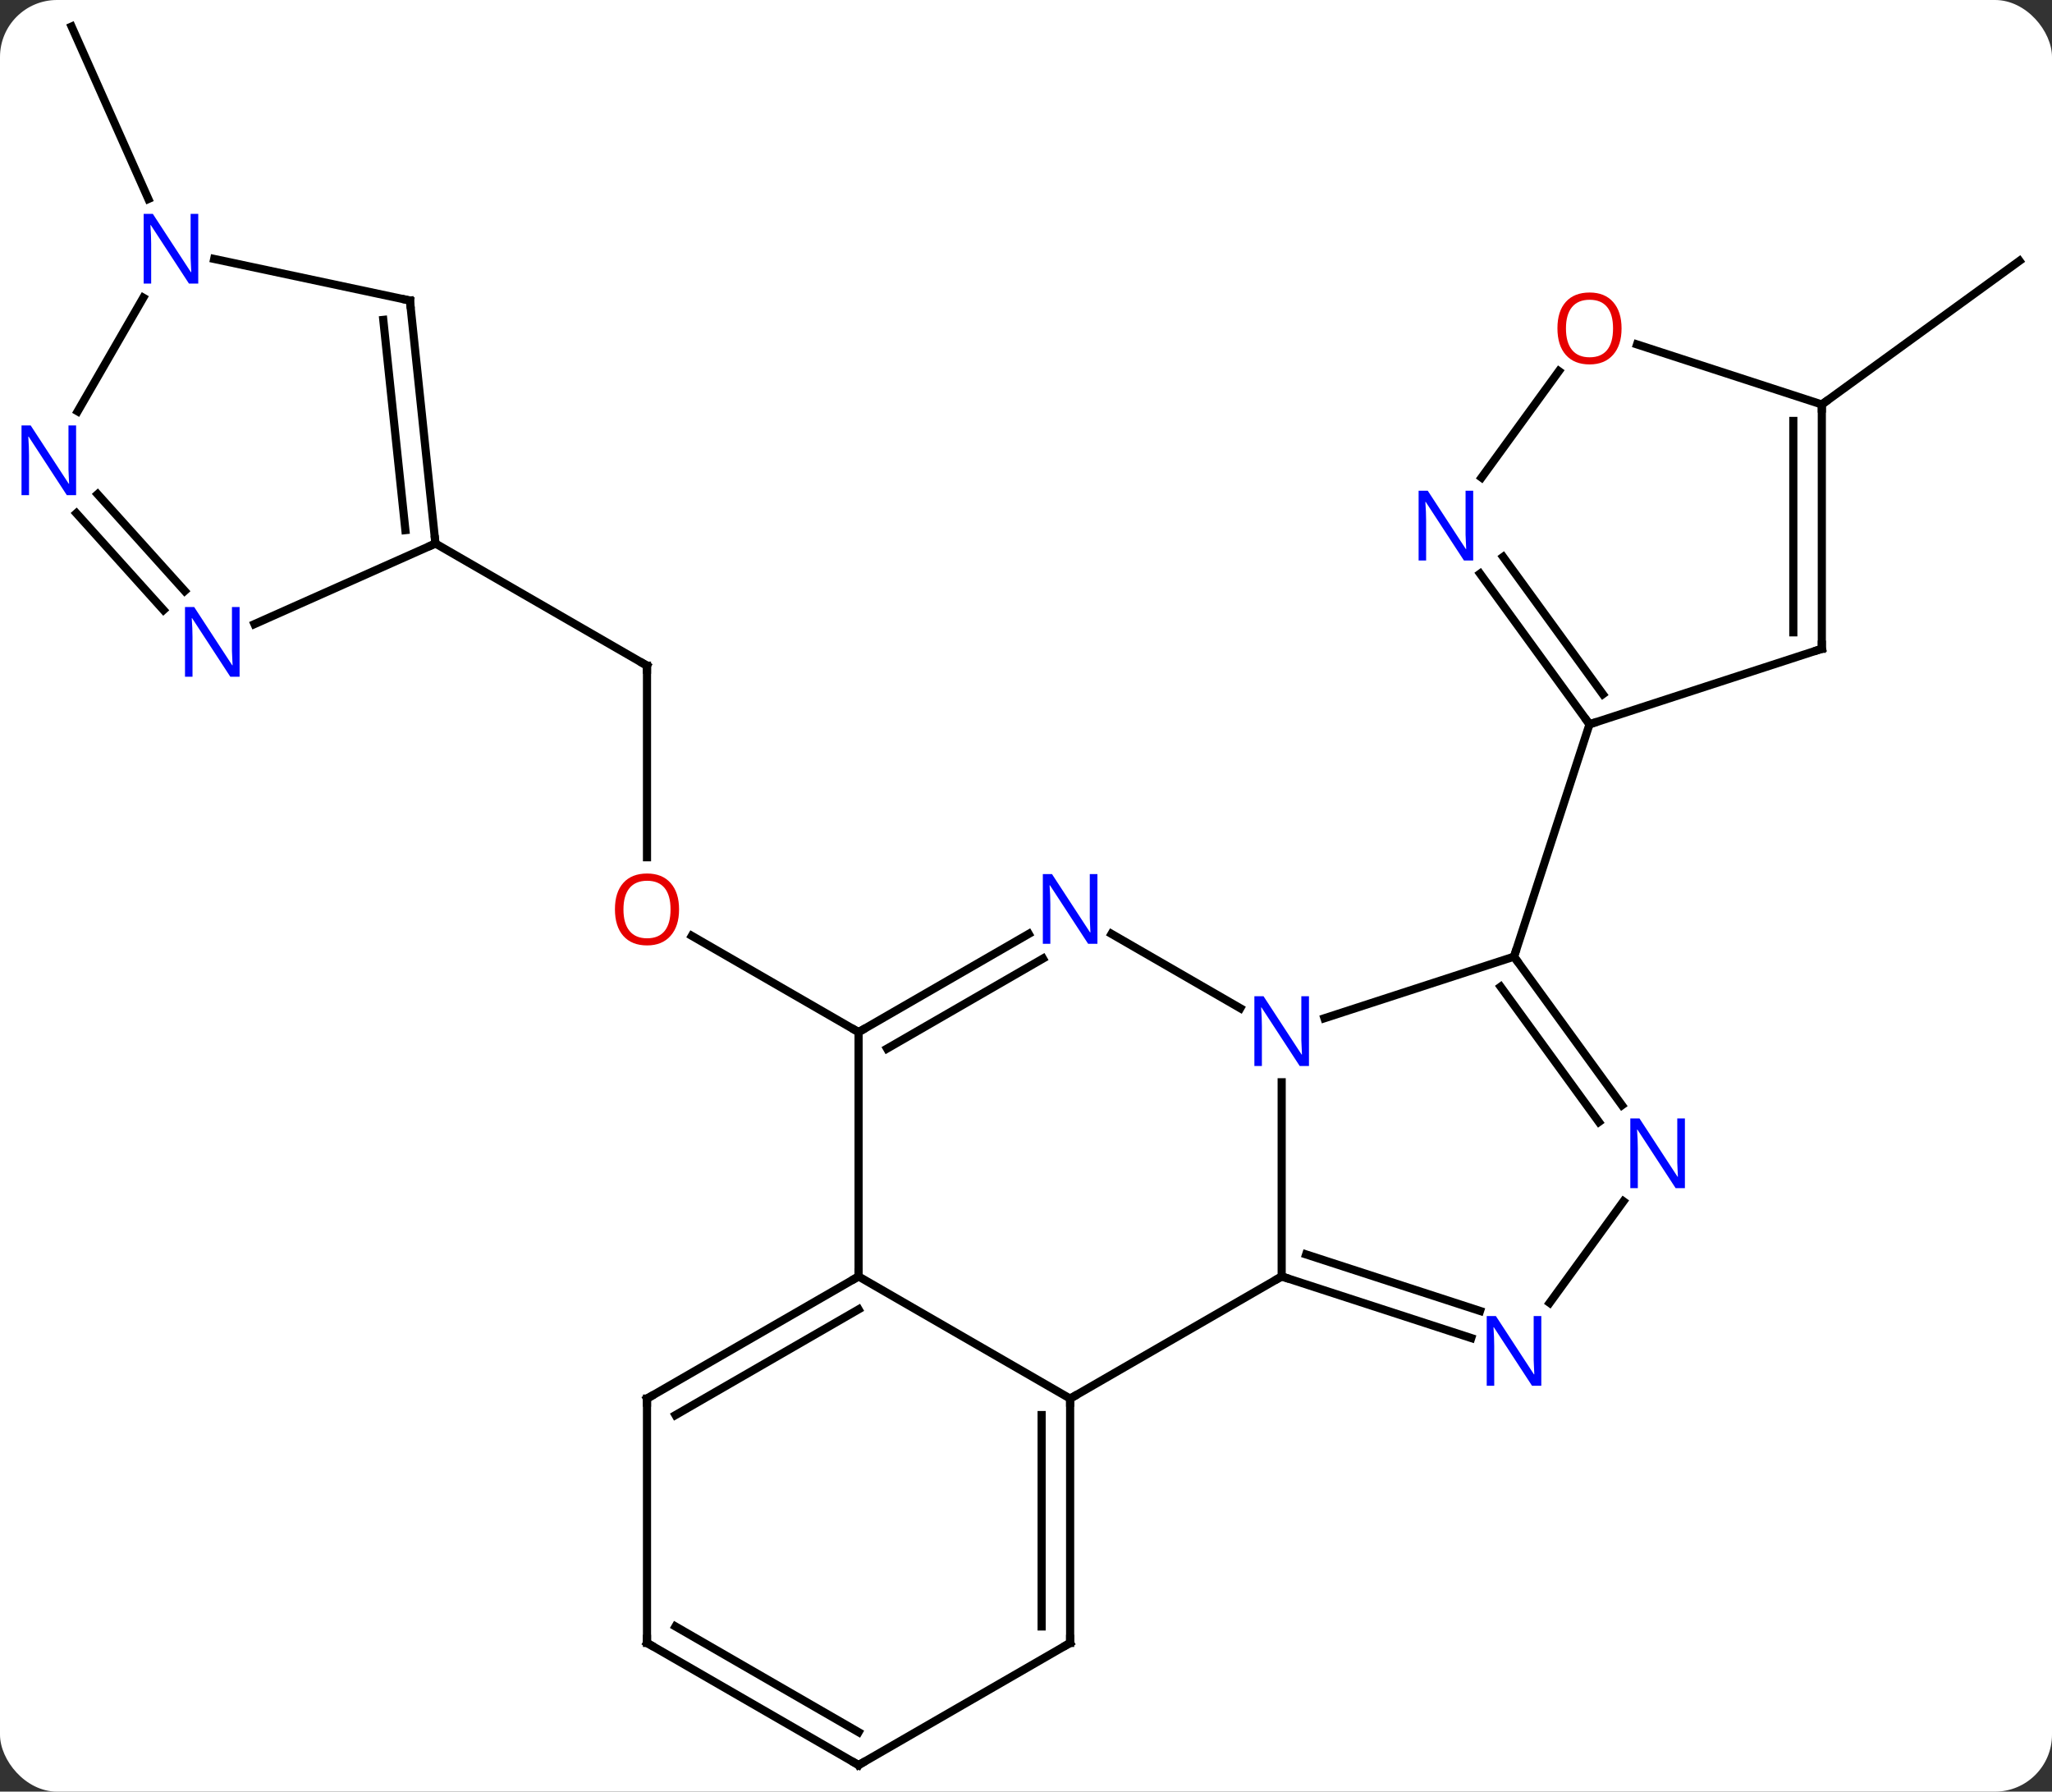 <svg width="252" viewBox="0 0 252 220" style="fill-opacity:1; color-rendering:auto; color-interpolation:auto; text-rendering:auto; stroke:black; stroke-linecap:square; stroke-miterlimit:10; shape-rendering:auto; stroke-opacity:1; fill:black; stroke-dasharray:none; font-weight:normal; stroke-width:1; font-family:'Open Sans'; font-style:normal; stroke-linejoin:miter; font-size:12; stroke-dashoffset:0; image-rendering:auto;" height="220" class="cas-substance-image" xmlns:xlink="http://www.w3.org/1999/xlink" xmlns="http://www.w3.org/2000/svg"><rect x="0" y="0" width="252" height="220" fill="#333333" stroke="none"/><svg class="cas-substance-single-component"><rect y="0" x="0" width="252" stroke="none" ry="7" rx="7" height="220" fill="white" class="cas-substance-group"/><svg y="0" x="0" width="252" viewBox="0 0 252 220" style="fill:black;" height="220" class="cas-substance-single-component-image"><svg><g><g transform="translate(127,110)" style="text-rendering:geometricPrecision; color-rendering:optimizeQuality; color-interpolation:linearRGB; stroke-linecap:butt; image-rendering:optimizeQuality;"><line y2="-28.26" y1="-4.737" x2="-47.544" x1="-47.544" style="fill:none;"/><line y2="16.74" y1="4.918" x2="-21.561" x1="-42.038" style="fill:none;"/><line y2="-43.26" y1="-28.26" x2="-73.524" x1="-47.544" style="fill:none;"/><line y2="-60.333" y1="-77.967" x2="96.732" x1="121.005" style="fill:none;"/><line y2="-85.565" y1="-106.74" x2="-108.78" x1="-118.206" style="fill:none;"/><line y2="46.74" y1="22.896" x2="30.399" x1="30.399" style="fill:none;"/><line y2="7.47" y1="15.033" x2="58.932" x1="35.653" style="fill:none;"/><line y2="4.675" y1="13.805" x2="9.503" x1="25.315" style="fill:none;"/><line y2="61.74" y1="46.74" x2="4.419" x1="30.399" style="fill:none;"/><line y2="54.303" y1="46.74" x2="53.678" x1="30.399" style="fill:none;"/><line y2="50.974" y1="44.036" x2="54.76" x1="33.402" style="fill:none;"/><line y2="25.716" y1="7.47" x2="72.189" x1="58.932" style="fill:none;"/><line y2="27.773" y1="11.162" x2="69.357" x1="57.288" style="fill:none;"/><line y2="-21.063" y1="7.47" x2="68.202" x1="58.932" style="fill:none;"/><line y2="16.74" y1="4.675" x2="-21.561" x1="-0.665" style="fill:none;"/><line y2="18.761" y1="7.706" x2="-18.061" x1="1.085" style="fill:none;"/><line y2="46.74" y1="61.74" x2="-21.561" x1="4.419" style="fill:none;"/><line y2="91.74" y1="61.74" x2="4.419" x1="4.419" style="fill:none;"/><line y2="89.719" y1="63.761" x2="0.919" x1="0.919" style="fill:none;"/><line y2="37.514" y1="49.986" x2="72.371" x1="63.309" style="fill:none;"/><line y2="46.74" y1="16.74" x2="-21.561" x1="-21.561" style="fill:none;"/><line y2="61.74" y1="46.74" x2="-47.544" x1="-21.561" style="fill:none;"/><line y2="63.761" y1="50.782" x2="-44.044" x1="-21.561" style="fill:none;"/><line y2="106.74" y1="91.74" x2="-21.561" x1="4.419" style="fill:none;"/><line y2="91.74" y1="61.74" x2="-47.544" x1="-47.544" style="fill:none;"/><line y2="91.74" y1="106.74" x2="-47.544" x1="-21.561" style="fill:none;"/><line y2="89.719" y1="102.699" x2="-44.044" x1="-21.561" style="fill:none;"/><line y2="-39.559" y1="-21.063" x2="54.763" x1="68.202" style="fill:none;"/><line y2="-41.616" y1="-24.755" x2="57.595" x1="69.846" style="fill:none;"/><line y2="-30.333" y1="-21.063" x2="96.732" x1="68.202" style="fill:none;"/><line y2="-64.431" y1="-51.357" x2="64.445" x1="54.945" style="fill:none;"/><line y2="-60.333" y1="-30.333" x2="96.732" x1="96.732" style="fill:none;"/><line y2="-58.312" y1="-32.354" x2="93.232" x1="93.232" style="fill:none;"/><line y2="-60.333" y1="-67.706" x2="96.732" x1="74.042" style="fill:none;"/><line y2="-33.365" y1="-43.26" x2="-95.75" x1="-73.524" style="fill:none;"/><line y2="-73.095" y1="-43.26" x2="-76.659" x1="-73.524" style="fill:none;"/><line y2="-70.72" y1="-44.904" x2="-79.929" x1="-77.216" style="fill:none;"/><line y2="-49.315" y1="-37.438" x2="-115.015" x1="-104.319" style="fill:none;"/><line y2="-46.973" y1="-35.096" x2="-117.615" x1="-106.919" style="fill:none;"/><line y2="-78.204" y1="-73.095" x2="-100.697" x1="-76.659" style="fill:none;"/><line y2="-73.444" y1="-59.49" x2="-109.405" x1="-117.461" style="fill:none;"/></g><g transform="translate(127,110)" style="fill:rgb(230,0,0); text-rendering:geometricPrecision; color-rendering:optimizeQuality; image-rendering:optimizeQuality; font-family:'Open Sans'; stroke:rgb(230,0,0); color-interpolation:linearRGB;"><path style="stroke:none;" d="M-43.606 1.67 Q-43.606 3.732 -44.646 4.912 Q-45.685 6.092 -47.528 6.092 Q-49.419 6.092 -50.45 4.928 Q-51.481 3.763 -51.481 1.654 Q-51.481 -0.44 -50.45 -1.588 Q-49.419 -2.737 -47.528 -2.737 Q-45.669 -2.737 -44.638 -1.565 Q-43.606 -0.393 -43.606 1.67 ZM-50.435 1.67 Q-50.435 3.404 -49.692 4.31 Q-48.95 5.217 -47.528 5.217 Q-46.106 5.217 -45.38 4.318 Q-44.653 3.42 -44.653 1.67 Q-44.653 -0.065 -45.38 -0.955 Q-46.106 -1.846 -47.528 -1.846 Q-48.95 -1.846 -49.692 -0.948 Q-50.435 -0.049 -50.435 1.67 Z"/></g><g transform="translate(127,110)" style="stroke-linecap:butt; text-rendering:geometricPrecision; color-rendering:optimizeQuality; image-rendering:optimizeQuality; font-family:'Open Sans'; color-interpolation:linearRGB; stroke-miterlimit:5;"><path style="fill:none;" d="M-47.544 -27.76 L-47.544 -28.26 L-47.977 -28.51"/><path style="fill:rgb(0,5,255); stroke:none;" d="M33.751 20.896 L32.61 20.896 L27.922 13.709 L27.876 13.709 Q27.969 14.974 27.969 16.021 L27.969 20.896 L27.047 20.896 L27.047 12.334 L28.172 12.334 L32.844 19.49 L32.891 19.49 Q32.891 19.334 32.844 18.474 Q32.797 17.615 32.813 17.24 L32.813 12.334 L33.751 12.334 L33.751 20.896 Z"/><path style="fill:none;" d="M30.875 46.895 L30.399 46.74 L29.966 46.99"/><path style="fill:none;" d="M59.226 7.875 L58.932 7.47 L59.087 6.995"/><path style="fill:rgb(0,5,255); stroke:none;" d="M7.771 5.896 L6.63 5.896 L1.942 -1.291 L1.896 -1.291 Q1.989 -0.026 1.989 1.021 L1.989 5.896 L1.067 5.896 L1.067 -2.666 L2.192 -2.666 L6.864 4.49 L6.911 4.49 Q6.911 4.334 6.864 3.474 Q6.817 2.615 6.833 2.24 L6.833 -2.666 L7.771 -2.666 L7.771 5.896 Z"/><path style="fill:none;" d="M4.419 62.24 L4.419 61.74 L4.852 61.49"/><path style="fill:rgb(0,5,255); stroke:none;" d="M62.284 60.166 L61.143 60.166 L56.455 52.979 L56.409 52.979 Q56.502 54.244 56.502 55.291 L56.502 60.166 L55.58 60.166 L55.58 51.604 L56.705 51.604 L61.377 58.76 L61.424 58.76 Q61.424 58.604 61.377 57.744 Q61.33 56.885 61.346 56.51 L61.346 51.604 L62.284 51.604 L62.284 60.166 Z"/><path style="fill:rgb(0,5,255); stroke:none;" d="M79.918 35.896 L78.777 35.896 L74.089 28.709 L74.043 28.709 Q74.136 29.974 74.136 31.021 L74.136 35.896 L73.214 35.896 L73.214 27.334 L74.339 27.334 L79.011 34.49 L79.058 34.49 Q79.058 34.334 79.011 33.474 Q78.964 32.615 78.98 32.24 L78.98 27.334 L79.918 27.334 L79.918 35.896 Z"/><path style="fill:none;" d="M-21.128 16.49 L-21.561 16.74 L-21.994 16.49"/><path style="fill:none;" d="M-21.994 46.99 L-21.561 46.74 L-21.561 46.24"/><path style="fill:none;" d="M4.419 91.24 L4.419 91.74 L3.986 91.99"/><path style="fill:none;" d="M-47.111 61.49 L-47.544 61.74 L-47.544 62.24"/><path style="fill:none;" d="M-21.128 106.49 L-21.561 106.74 L-21.994 106.49"/><path style="fill:none;" d="M-47.544 91.24 L-47.544 91.74 L-47.111 91.99"/><path style="fill:none;" d="M67.908 -21.468 L68.202 -21.063 L68.677 -21.218"/><path style="fill:rgb(0,5,255); stroke:none;" d="M53.92 -41.177 L52.779 -41.177 L48.091 -48.364 L48.045 -48.364 Q48.138 -47.099 48.138 -46.052 L48.138 -41.177 L47.216 -41.177 L47.216 -49.739 L48.341 -49.739 L53.013 -42.583 L53.06 -42.583 Q53.06 -42.739 53.013 -43.599 Q52.966 -44.458 52.982 -44.833 L52.982 -49.739 L53.92 -49.739 L53.92 -41.177 Z"/><path style="fill:none;" d="M96.257 -30.178 L96.732 -30.333 L96.732 -30.833"/><path style="fill:rgb(230,0,0); stroke:none;" d="M72.139 -69.673 Q72.139 -67.611 71.1 -66.431 Q70.061 -65.251 68.218 -65.251 Q66.327 -65.251 65.296 -66.415 Q64.264 -67.58 64.264 -69.689 Q64.264 -71.783 65.296 -72.931 Q66.327 -74.08 68.218 -74.08 Q70.077 -74.08 71.108 -72.908 Q72.139 -71.736 72.139 -69.673 ZM65.311 -69.673 Q65.311 -67.939 66.054 -67.033 Q66.796 -66.126 68.218 -66.126 Q69.639 -66.126 70.366 -67.025 Q71.093 -67.923 71.093 -69.673 Q71.093 -71.408 70.366 -72.298 Q69.639 -73.189 68.218 -73.189 Q66.796 -73.189 66.054 -72.29 Q65.311 -71.392 65.311 -69.673 Z"/><path style="fill:none;" d="M96.732 -59.833 L96.732 -60.333 L97.136 -60.627"/><path style="fill:none;" d="M-73.576 -43.757 L-73.524 -43.26 L-73.981 -43.057"/><path style="fill:rgb(0,5,255); stroke:none;" d="M-97.577 -26.903 L-98.718 -26.903 L-103.406 -34.09 L-103.452 -34.09 Q-103.359 -32.825 -103.359 -31.778 L-103.359 -26.903 L-104.281 -26.903 L-104.281 -35.465 L-103.156 -35.465 L-98.484 -28.309 L-98.437 -28.309 Q-98.437 -28.465 -98.484 -29.325 Q-98.531 -30.184 -98.515 -30.559 L-98.515 -35.465 L-97.577 -35.465 L-97.577 -26.903 Z"/><path style="fill:none;" d="M-76.607 -72.598 L-76.659 -73.095 L-77.148 -73.199"/><path style="fill:rgb(0,5,255); stroke:none;" d="M-117.653 -49.196 L-118.794 -49.196 L-123.482 -56.383 L-123.528 -56.383 Q-123.435 -55.118 -123.435 -54.071 L-123.435 -49.196 L-124.357 -49.196 L-124.357 -57.758 L-123.232 -57.758 L-118.56 -50.602 L-118.513 -50.602 Q-118.513 -50.758 -118.56 -51.618 Q-118.607 -52.477 -118.591 -52.852 L-118.591 -57.758 L-117.653 -57.758 L-117.653 -49.196 Z"/><path style="fill:rgb(0,5,255); stroke:none;" d="M-102.653 -75.176 L-103.794 -75.176 L-108.482 -82.363 L-108.528 -82.363 Q-108.435 -81.098 -108.435 -80.051 L-108.435 -75.176 L-109.357 -75.176 L-109.357 -83.738 L-108.232 -83.738 L-103.56 -76.582 L-103.513 -76.582 Q-103.513 -76.738 -103.56 -77.598 Q-103.607 -78.457 -103.591 -78.832 L-103.591 -83.738 L-102.653 -83.738 L-102.653 -75.176 Z"/></g></g></svg></svg></svg></svg>